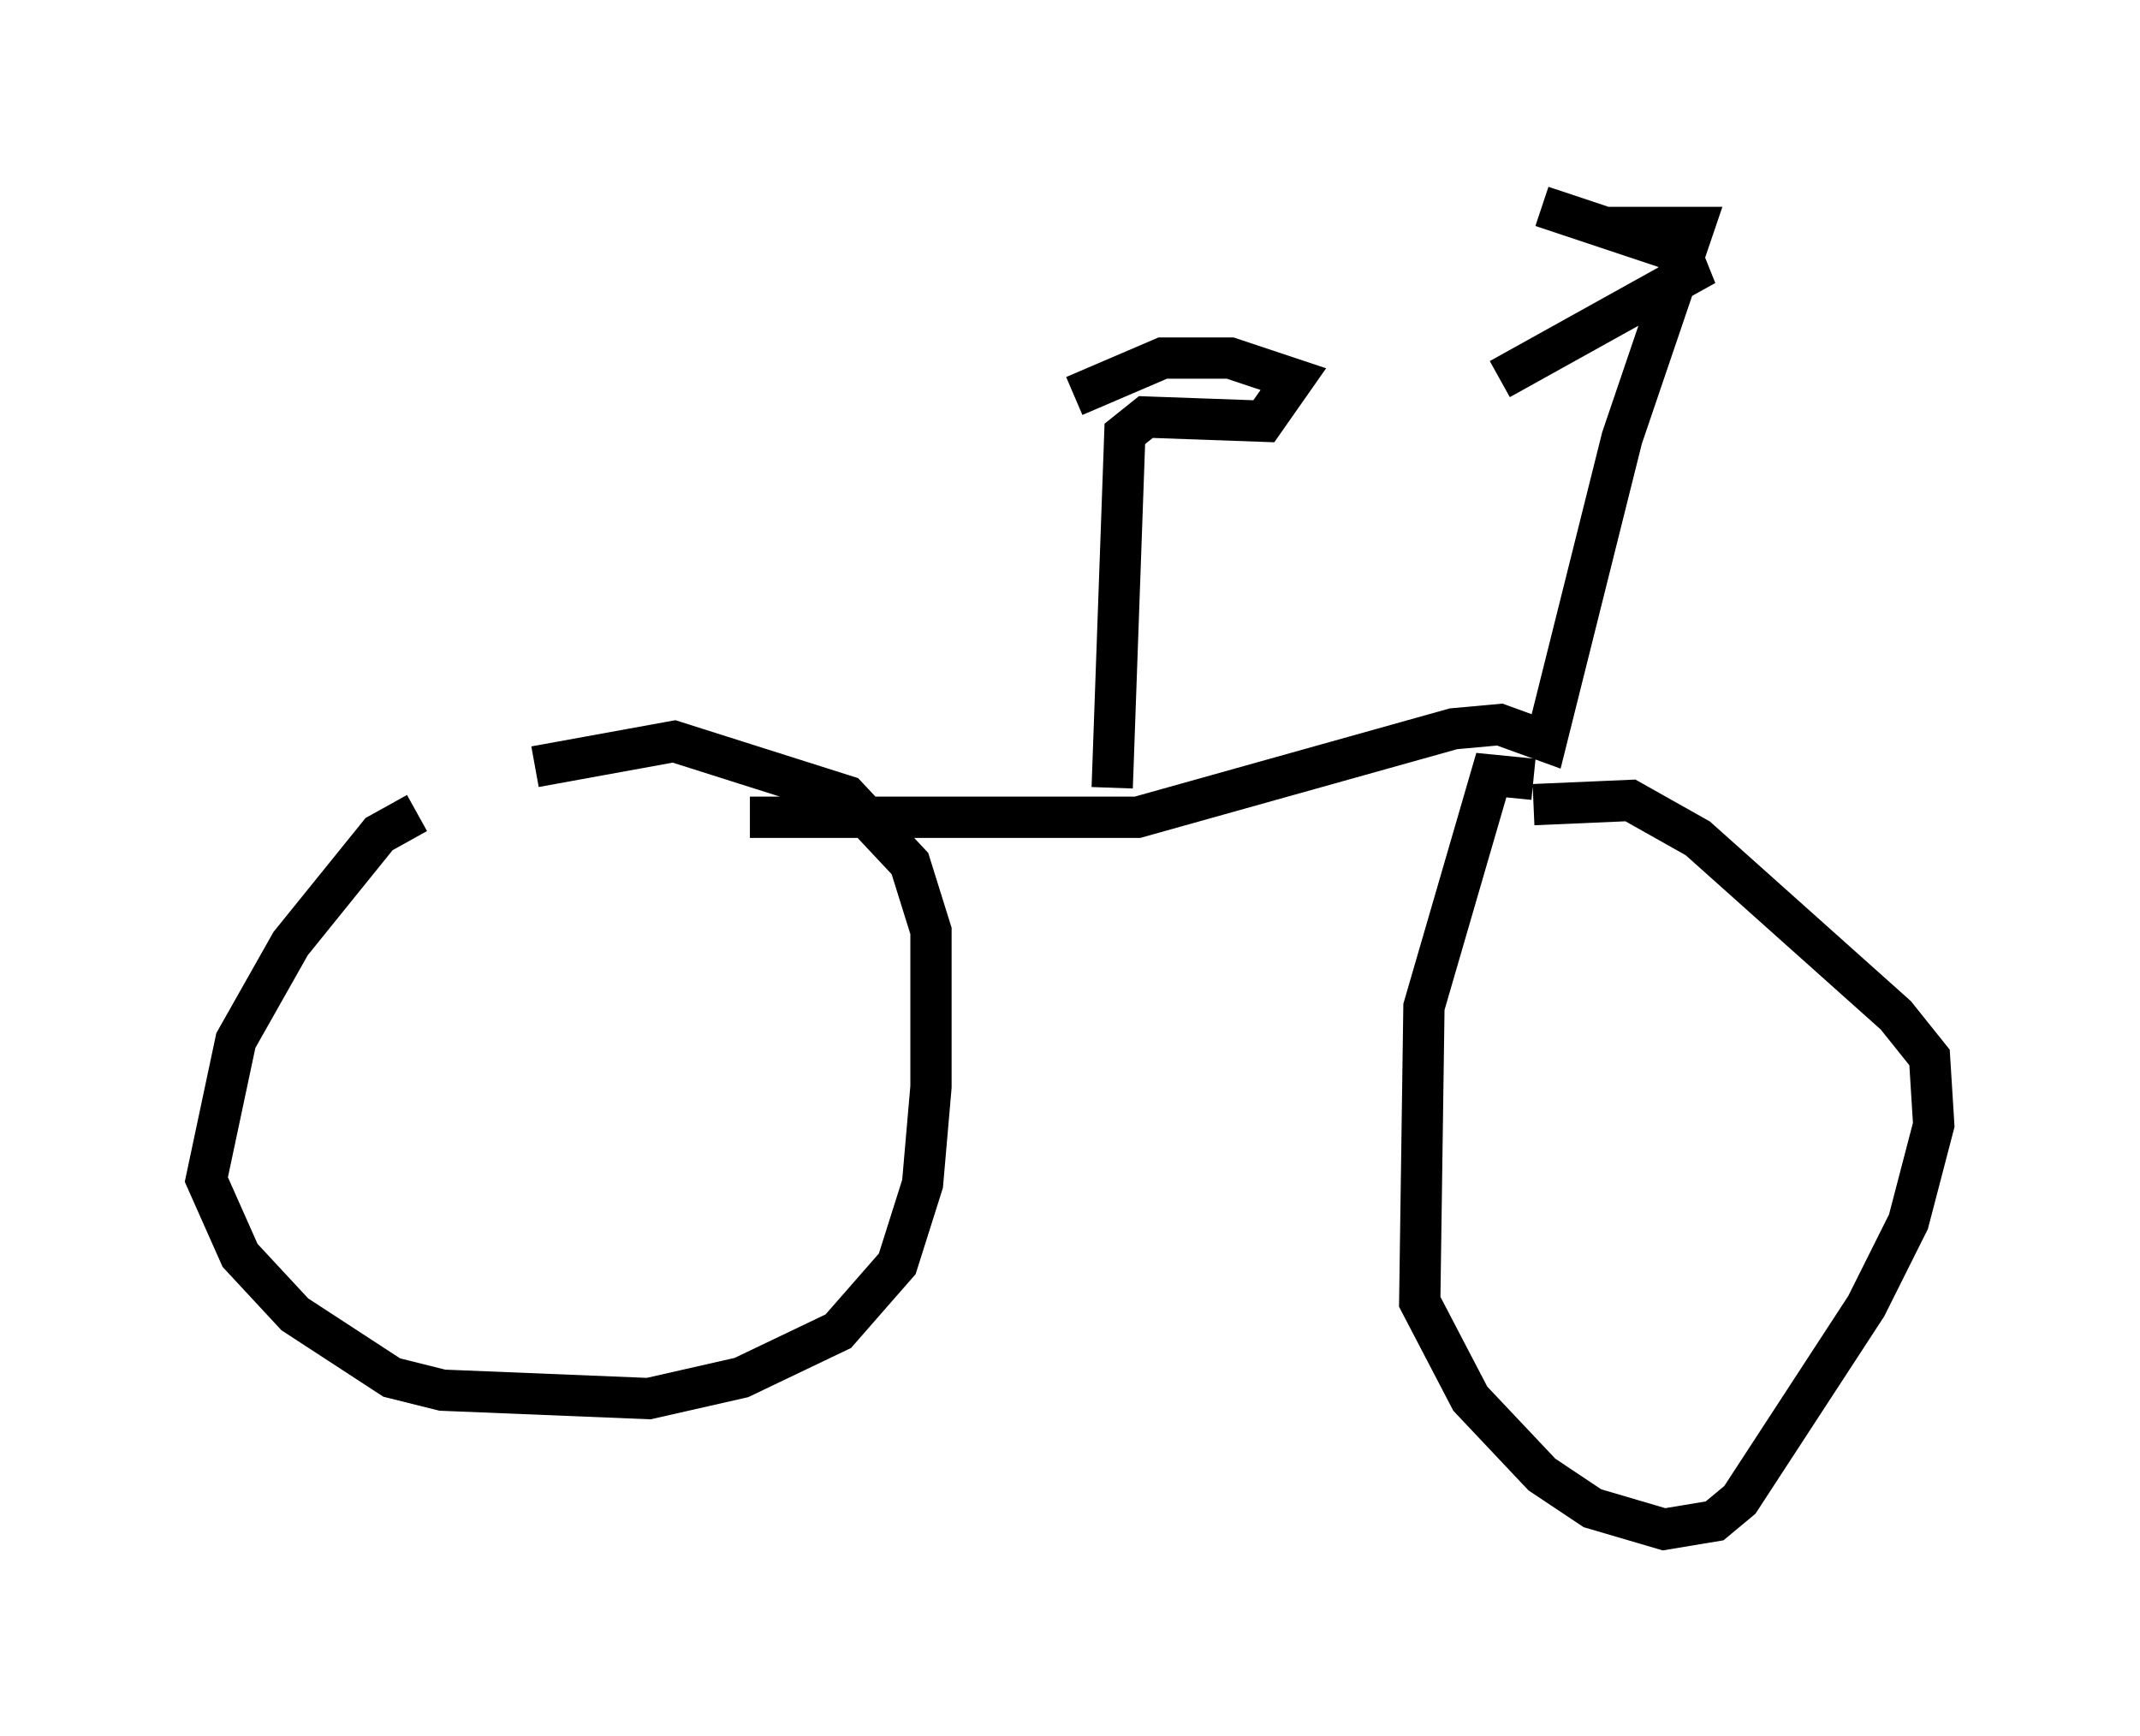 <?xml version="1.0" encoding="utf-8" ?>
<svg baseProfile="full" height="42.055" version="1.1" width="51.855" xmlns="http://www.w3.org/2000/svg" xmlns:ev="http://www.w3.org/2001/xml-events" xmlns:xlink="http://www.w3.org/1999/xlink"><defs /><rect fill="white" height="42.055" width="51.855" x="0" y="0" /><path d="M14.086, 19.598 m-3.981, 0.102 l-0.919, 0.51 -2.144, 2.654 l-1.327, 2.348 -0.715, 3.369 l0.817, 1.838 1.327, 1.429 l2.348, 1.531 1.225, 0.306 l5.002, 0.204 2.246, -0.51 l2.348, -1.123 1.429, -1.633 l0.613, -1.94 0.204, -2.348 l0.0, -3.777 -0.51, -1.633 l-1.531, -1.633 -4.185, -1.327 l-3.369, 0.613 m24.194, 0.306 l-1.021, -0.102 -1.633, 5.615 l-0.102, 7.146 1.225, 2.348 l1.735, 1.838 1.225, 0.817 l1.735, 0.51 1.225, -0.204 l0.613, -0.51 3.063, -4.696 l1.021, -2.042 0.613, -2.348 l-0.102, -1.633 -0.817, -1.021 l-4.798, -4.288 -1.633, -0.919 l-2.348, 0.102 m-18.988, 0.306 l9.392, 0.0 7.656, -2.144 l1.123, -0.102 1.123, 0.408 l1.838, -7.35 1.735, -5.104 l-2.144, 0.0 -1.531, -0.51 l3.369, 1.123 0.204, 0.51 l-4.594, 2.552 m-9.392, 9.902 l0.306, -8.575 0.51, -0.408 l2.858, 0.102 0.715, -1.021 l-1.531, -0.51 -1.633, 0.0 l-2.144, 0.919 " fill="none" stroke="black" stroke-width="1" /></svg>